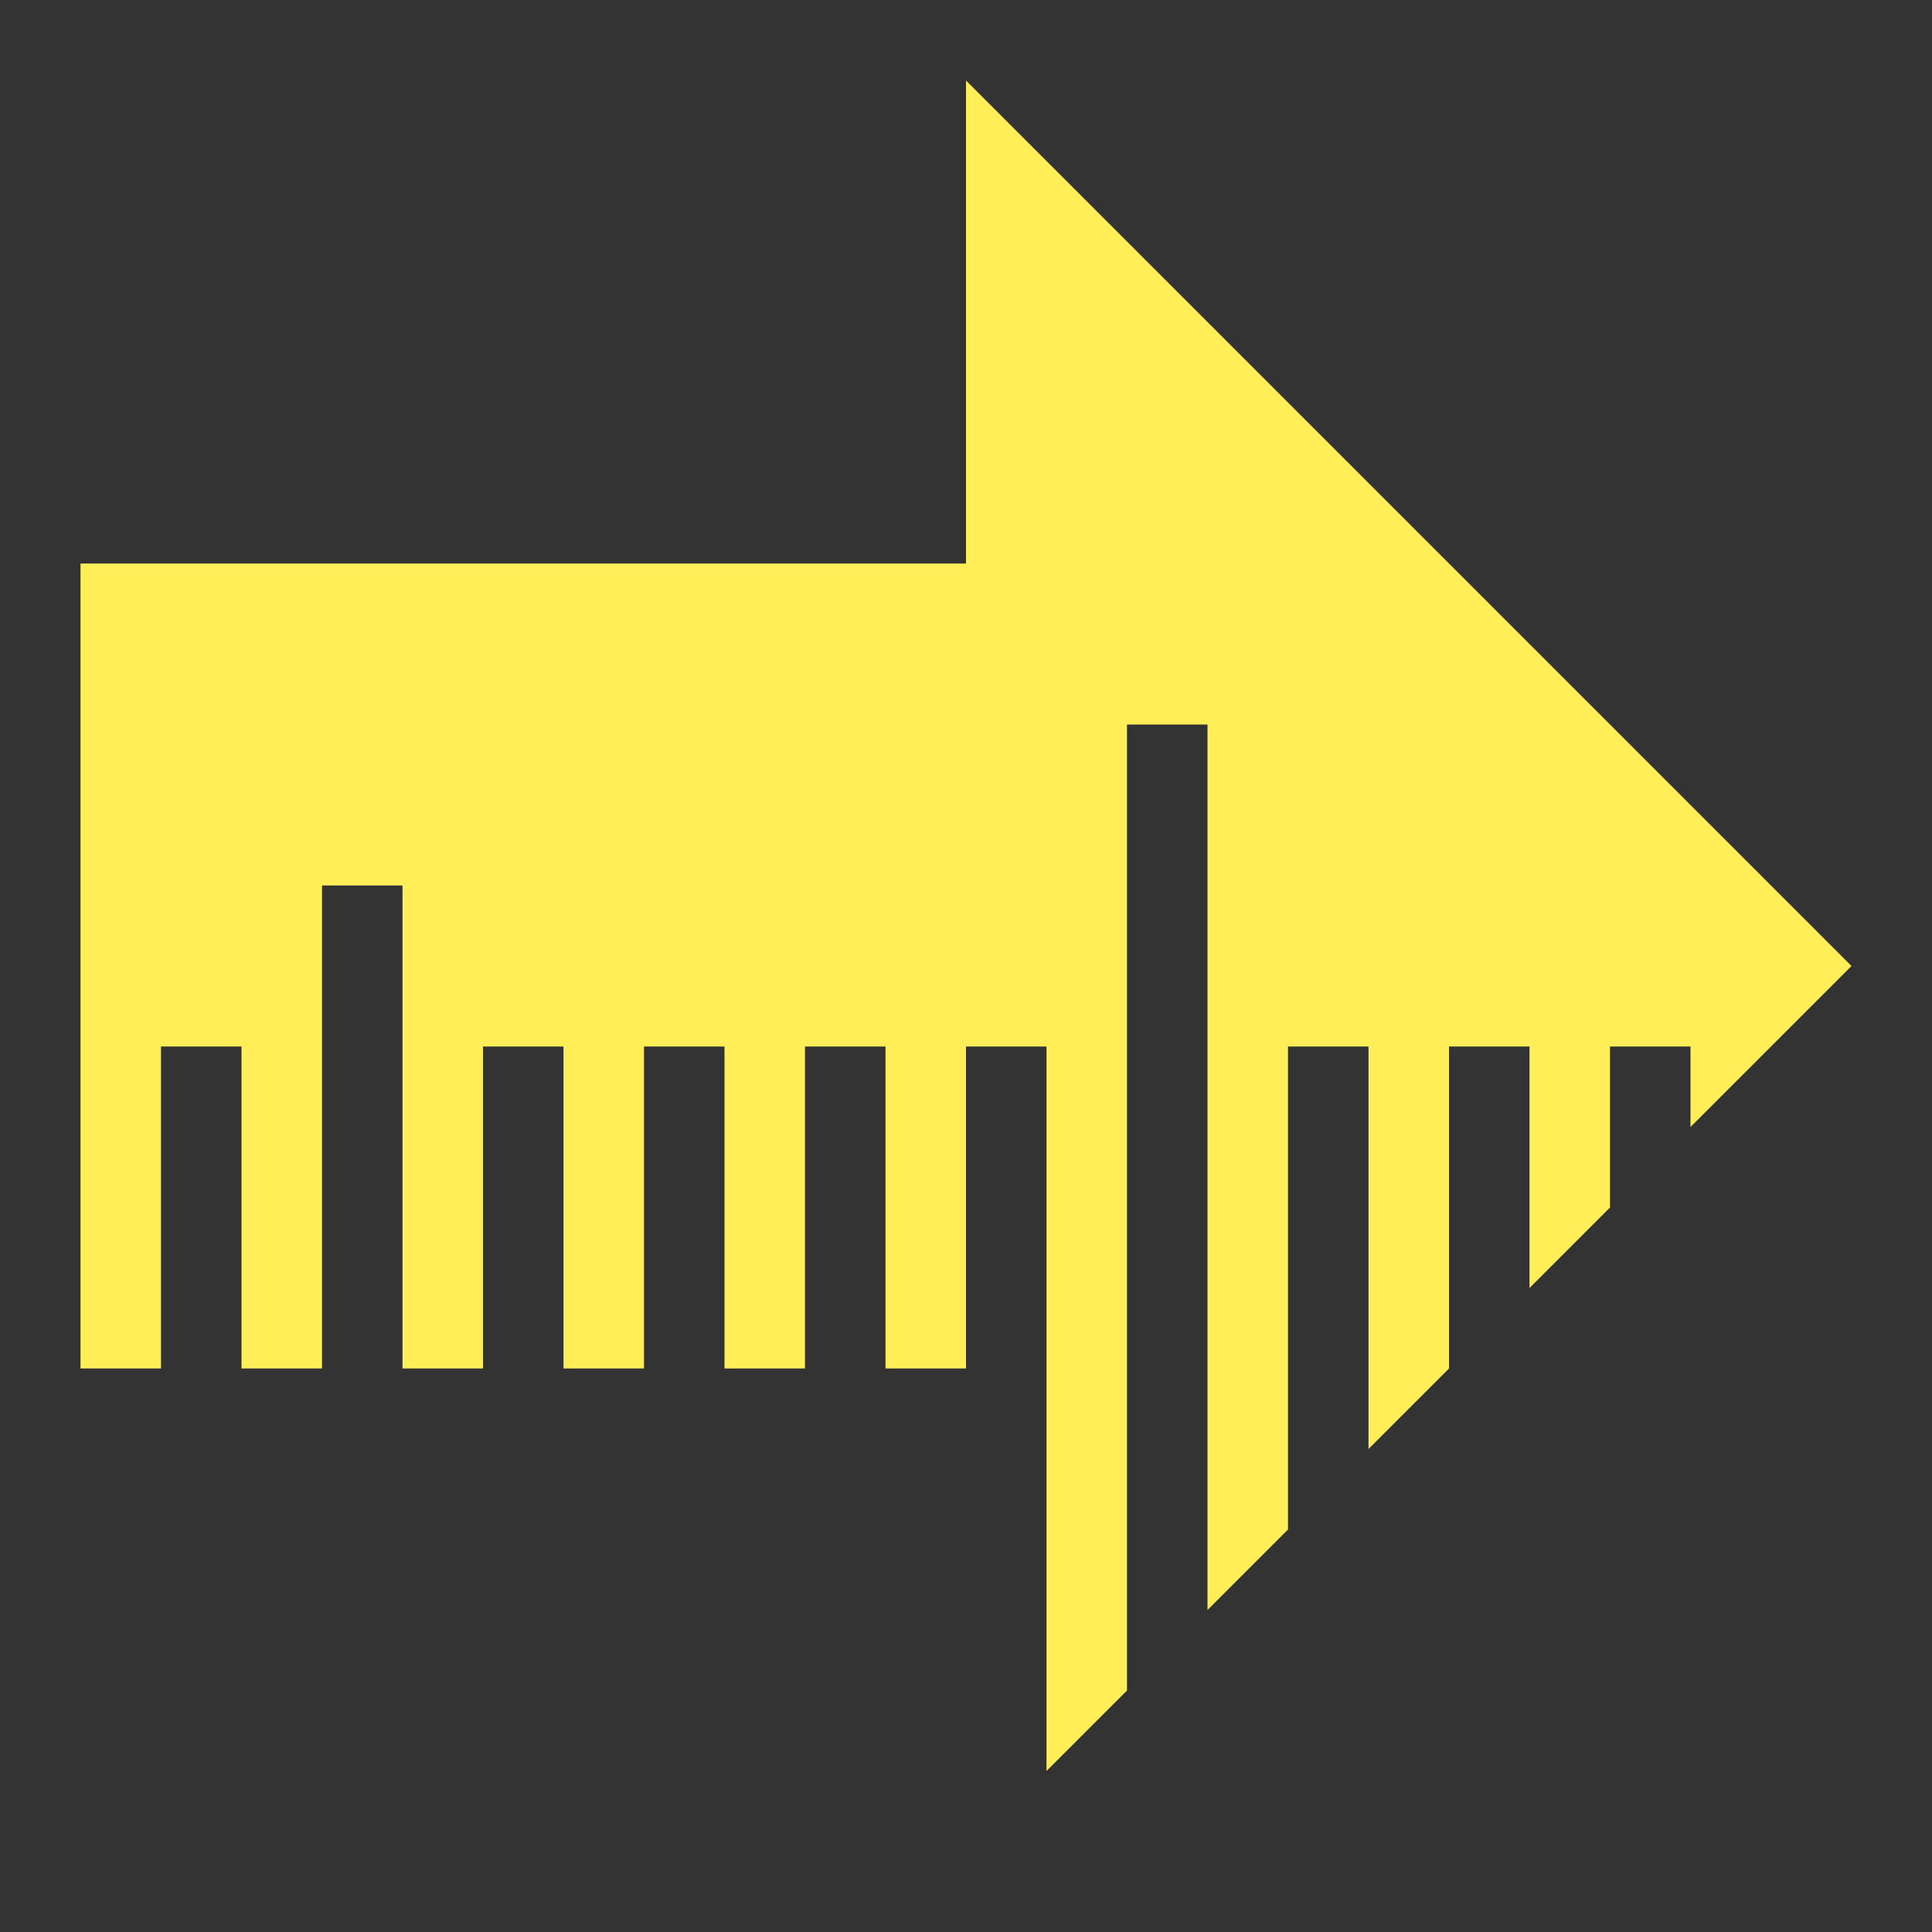 <?xml version="1.0" encoding="UTF-8" standalone="no"?>
<!-- Created with Inkscape (http://www.inkscape.org/) -->

<svg
   xmlns:svg="http://www.w3.org/2000/svg"
   xmlns="http://www.w3.org/2000/svg"
   width="48"
   height="48"
   viewBox="0 0 48 48"
   id="svg2"
   version="1.1"
>

    <rect x="0" y="0" width="48" height="48" fill="#333333" stroke="none"/>

    <path
       style="fill:#ffee58;fill-opacity:1;stroke:none;stroke-width:3.543;stroke-miterlimit:4;stroke-dasharray:none;stroke-opacity:1"
       d="M2,14
L2,34
L4,34
L4,26
L6,26
L6,34
L8,34
L8,22
 L10,22 L10,34
  L12,34 L12,26 L14,26 L14,34 L16,34 L16,26 L18,26 L18,34 L20,34
  L20,26 L22,26 L22,34 L24,34

   L24,26
    L26,26
    L26,44
     L28,42 L28,42 L28,18 L30,18

  L30,40 L32,38 L32,26 L34,26 L34,36 L36,34 L36,26 L38,26 L38,32
  L40,30 L40,26 L42,26 L42,28 L46,24 L46,24 L24,2 L24,14 L2,14
Z"
       id="path4163-73"
	   />

</svg>
